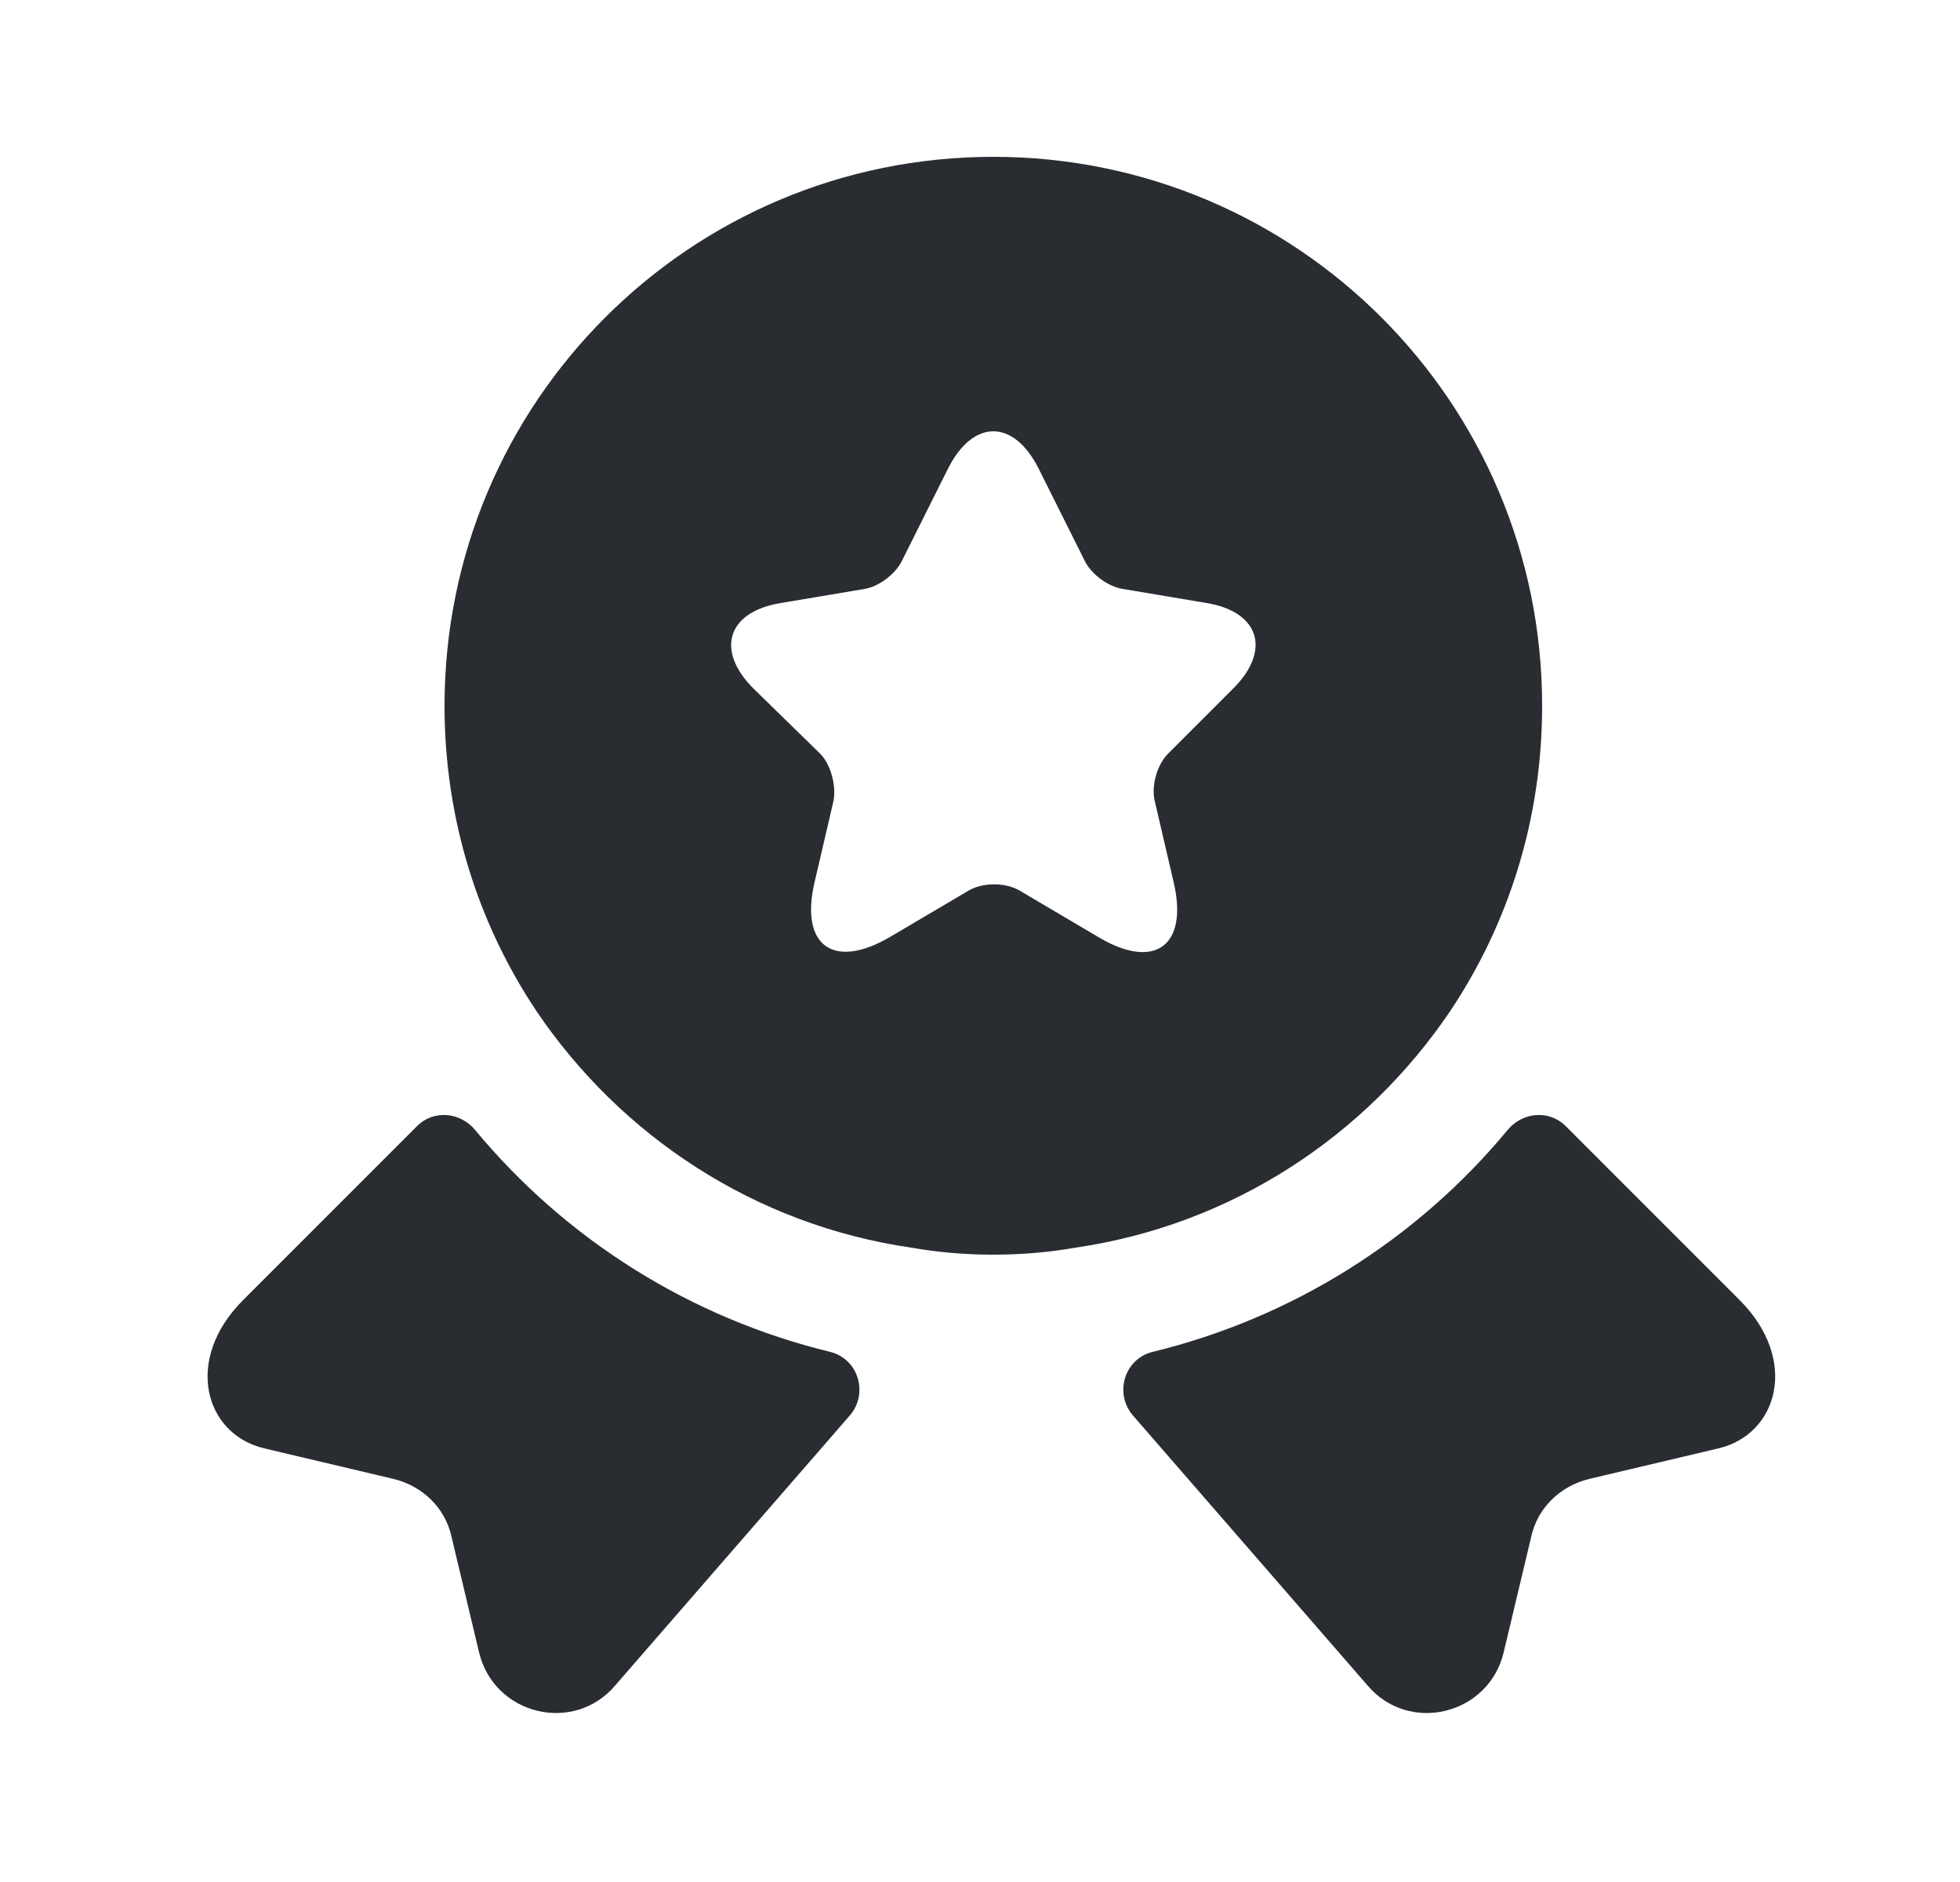 <svg width="25" height="24" viewBox="0 0 25 24" fill="none" xmlns="http://www.w3.org/2000/svg">
<path d="M21.92 18.47L20.27 18.86C19.9 18.95 19.61 19.23 19.53 19.6L19.18 21.07C18.99 21.87 17.97 22.12 17.44 21.49L14.45 18.05C14.21 17.77 14.34 17.33 14.7 17.24C16.47 16.81 18.06 15.82 19.23 14.41C19.42 14.18 19.76 14.15 19.97 14.36L22.19 16.58C22.95 17.34 22.68 18.29 21.92 18.47Z" fill="#292D32"/>
<path d="M3.37 18.47L5.02 18.86C5.39 18.95 5.68 19.23 5.76 19.6L6.11 21.07C6.3 21.87 7.32 22.12 7.85 21.49L10.84 18.05C11.08 17.77 10.95 17.33 10.59 17.24C8.82 16.81 7.23 15.82 6.06 14.41C5.87 14.18 5.53 14.15 5.32 14.36L3.1 16.58C2.34 17.34 2.61 18.29 3.37 18.47Z" fill="#292D32"/>
<path d="M12.67 2C8.8 2 5.67 5.13 5.67 9C5.67 10.45 6.1 11.78 6.84 12.89C7.92 14.49 9.63 15.62 11.62 15.91C11.96 15.97 12.31 16 12.67 16C13.03 16 13.38 15.97 13.72 15.91C15.71 15.62 17.42 14.49 18.5 12.89C19.24 11.78 19.67 10.45 19.67 9C19.67 5.13 16.54 2 12.67 2ZM15.73 8.78L14.9 9.61C14.76 9.75 14.68 10.02 14.73 10.22L14.97 11.25C15.16 12.06 14.73 12.38 14.01 11.95L13.01 11.36C12.83 11.25 12.53 11.25 12.35 11.36L11.35 11.95C10.63 12.37 10.2 12.06 10.39 11.25L10.63 10.22C10.67 10.03 10.6 9.75 10.46 9.61L9.61 8.78C9.12 8.29 9.28 7.8 9.96 7.69L11.03 7.51C11.21 7.48 11.42 7.32 11.5 7.16L12.09 5.98C12.41 5.34 12.93 5.34 13.25 5.98L13.84 7.16C13.92 7.32 14.13 7.48 14.32 7.51L15.39 7.69C16.06 7.8 16.22 8.29 15.73 8.78Z" fill="#292D32"/>
</svg>
